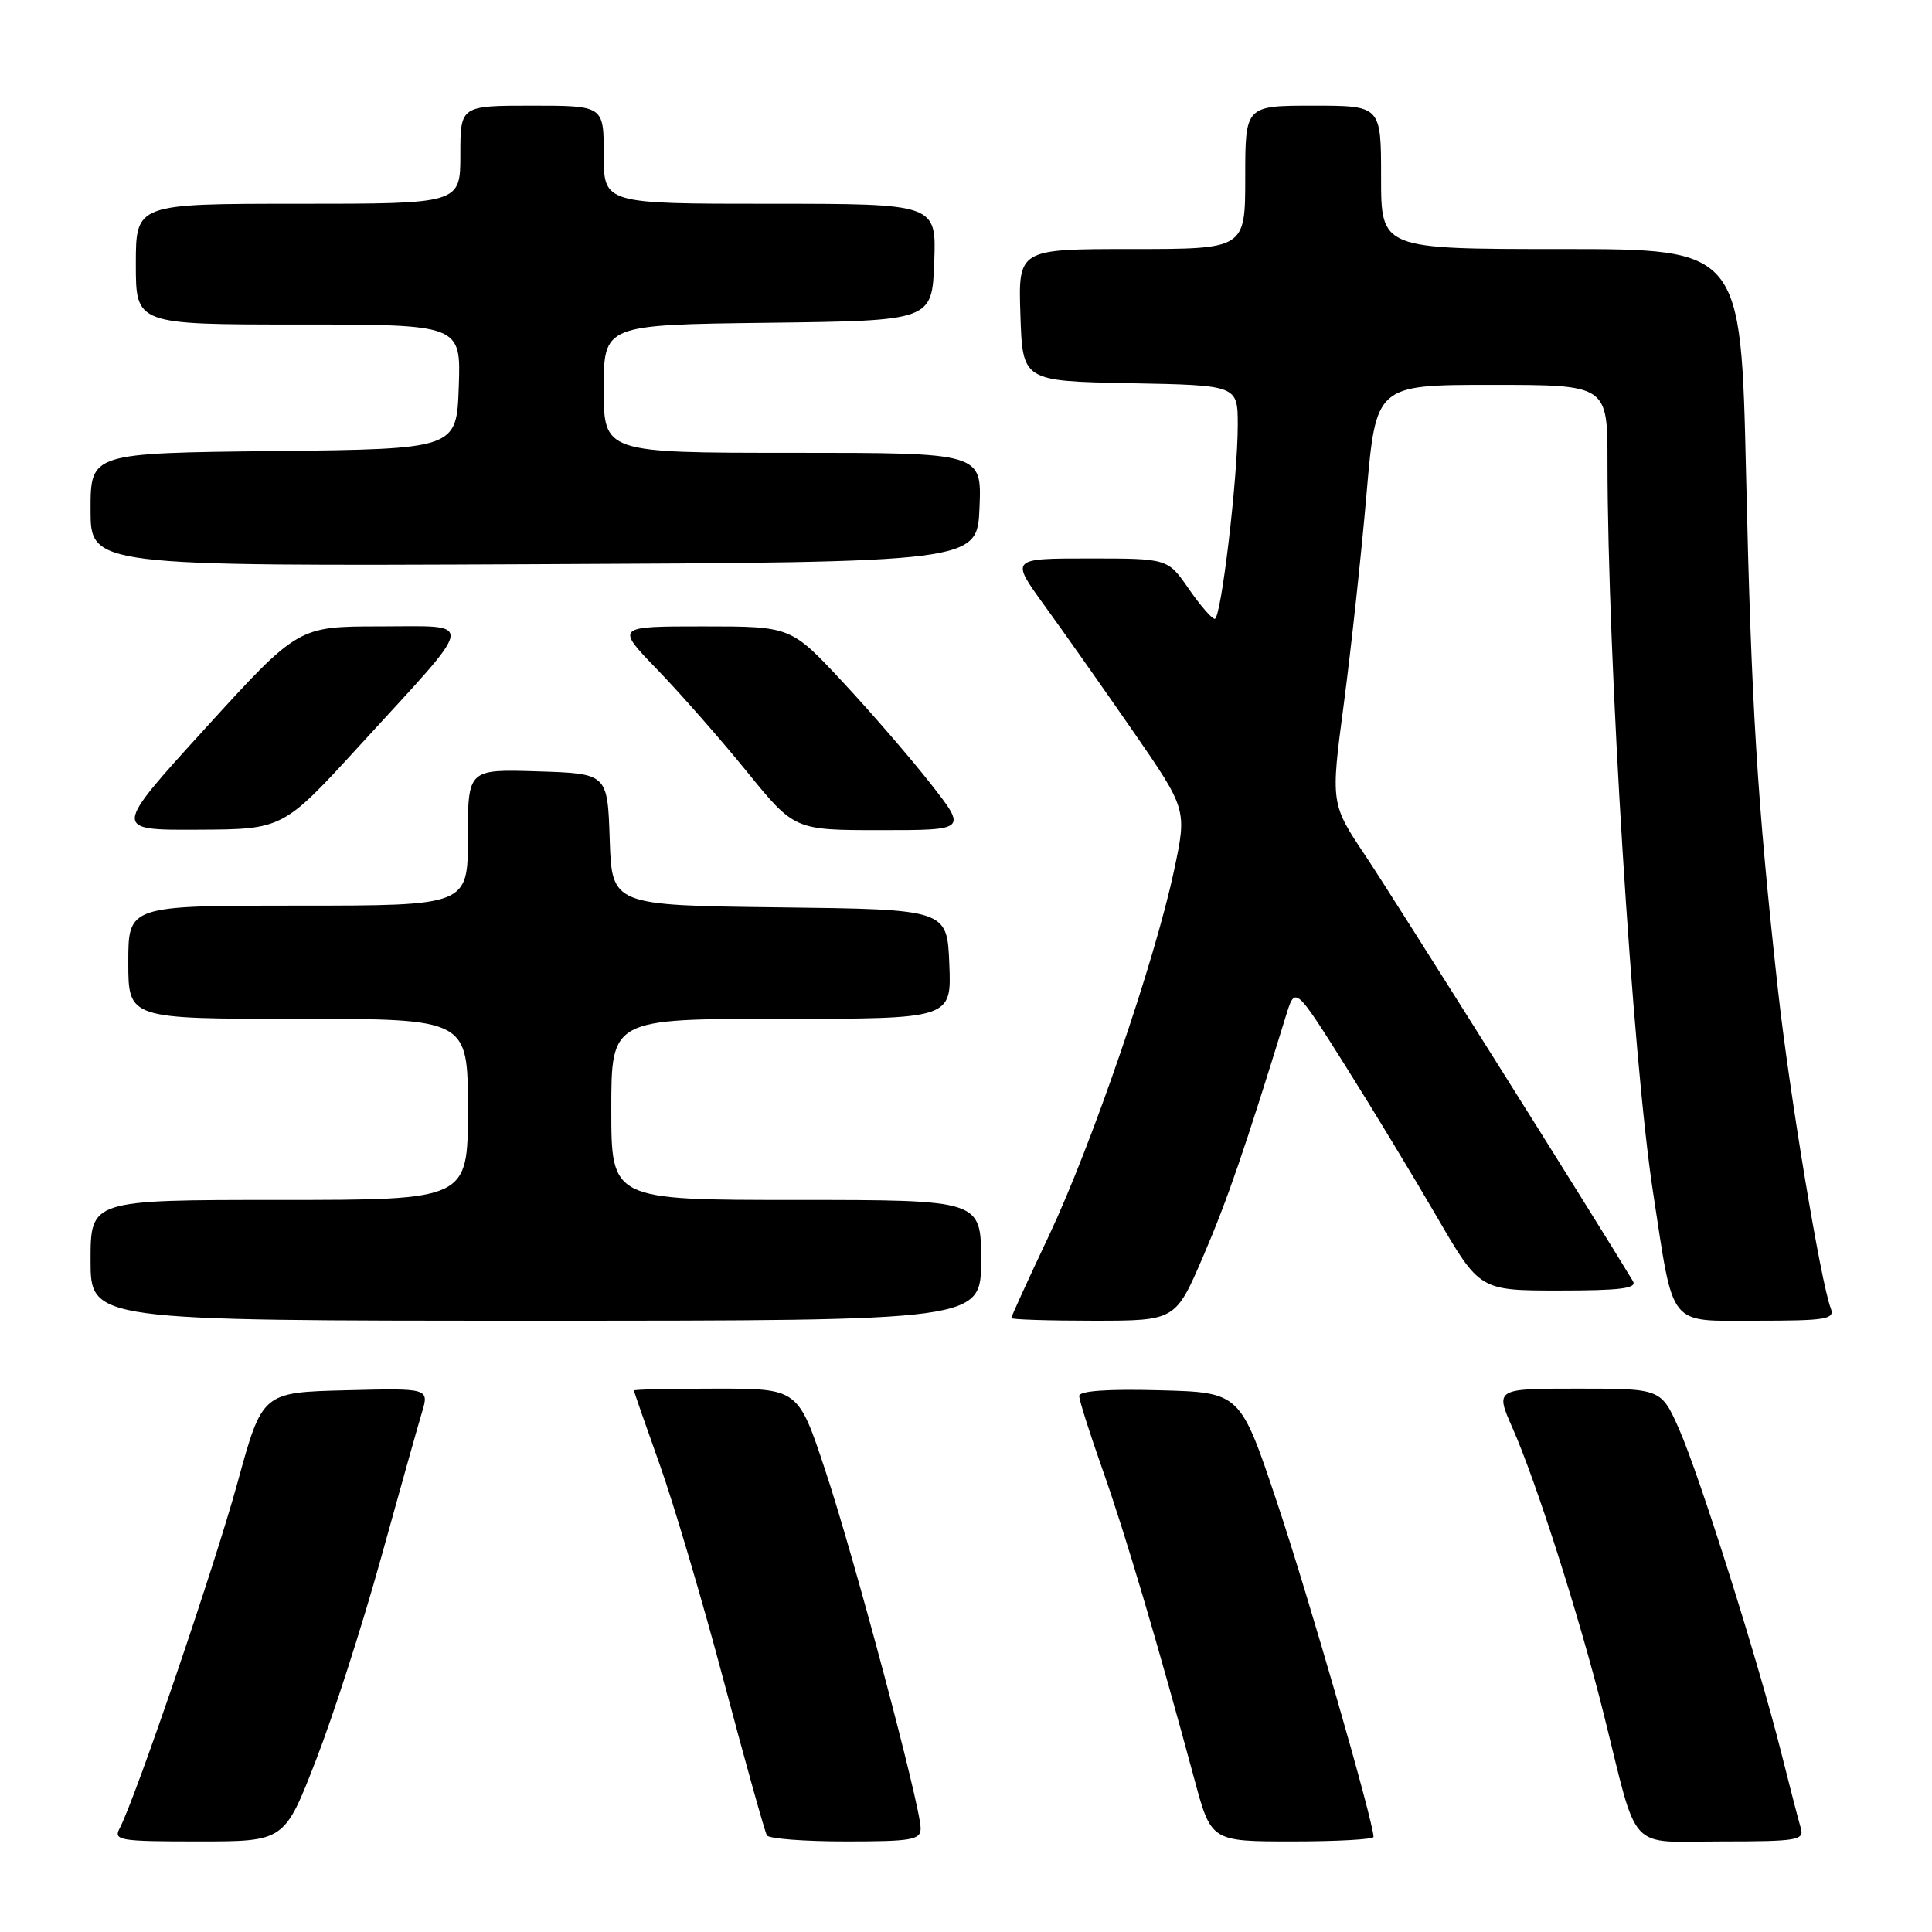<?xml version="1.0" encoding="UTF-8" standalone="no"?>
<!DOCTYPE svg PUBLIC "-//W3C//DTD SVG 1.1//EN" "http://www.w3.org/Graphics/SVG/1.1/DTD/svg11.dtd" >
<svg xmlns="http://www.w3.org/2000/svg" xmlns:xlink="http://www.w3.org/1999/xlink" version="1.1" viewBox="0 0 256 256">
 <g >
 <path fill="currentColor"
d=" M 41.86 233.25 C 44.16 227.34 48.03 215.30 50.47 206.50 C 52.91 197.70 55.35 189.02 55.89 187.22 C 56.88 183.94 56.88 183.94 45.82 184.22 C 34.75 184.50 34.75 184.50 31.46 196.50 C 28.40 207.65 17.95 238.28 15.86 242.25 C 15.00 243.87 15.79 244.00 26.31 244.00 C 37.69 244.00 37.69 244.00 41.86 233.25 Z  M 121.99 242.25 C 121.98 239.35 113.22 206.45 109.36 194.85 C 105.76 184.00 105.76 184.00 94.88 184.00 C 88.90 184.00 84.00 184.11 84.00 184.25 C 84.00 184.39 85.53 188.78 87.40 194.02 C 89.27 199.25 93.13 212.28 95.96 222.96 C 98.80 233.65 101.35 242.75 101.62 243.20 C 101.89 243.64 106.59 244.00 112.06 244.00 C 120.86 244.00 122.00 243.80 121.99 242.25 Z  M 182.00 243.40 C 182.00 241.42 173.29 211.22 169.19 199.00 C 164.33 184.50 164.33 184.50 153.66 184.22 C 146.79 184.03 143.00 184.30 143.00 184.97 C 143.00 185.54 144.40 189.94 146.10 194.75 C 149.06 203.09 153.41 217.78 158.26 235.75 C 160.48 244.00 160.48 244.00 171.24 244.00 C 177.16 244.00 182.00 243.73 182.00 243.40 Z  M 238.62 242.25 C 238.33 241.29 237.17 236.81 236.04 232.30 C 233.00 220.20 225.23 195.59 222.50 189.40 C 220.11 184.00 220.11 184.00 209.11 184.00 C 198.11 184.00 198.11 184.00 200.43 189.25 C 203.59 196.42 209.30 214.30 212.47 227.00 C 217.17 245.84 215.47 244.00 228.14 244.00 C 238.14 244.00 239.09 243.84 238.62 242.25 Z  M 130.00 167.00 C 130.00 159.00 130.00 159.00 105.50 159.00 C 81.00 159.00 81.00 159.00 81.00 147.00 C 81.00 135.00 81.00 135.00 103.54 135.00 C 126.09 135.00 126.09 135.00 125.79 127.75 C 125.50 120.50 125.50 120.50 103.29 120.23 C 81.08 119.96 81.08 119.96 80.79 111.23 C 80.50 102.50 80.50 102.50 71.25 102.21 C 62.00 101.92 62.00 101.92 62.00 110.96 C 62.00 120.00 62.00 120.00 39.50 120.00 C 17.00 120.00 17.00 120.00 17.00 127.50 C 17.00 135.00 17.00 135.00 39.50 135.00 C 62.00 135.00 62.00 135.00 62.00 147.00 C 62.00 159.00 62.00 159.00 37.00 159.00 C 12.00 159.00 12.00 159.00 12.00 167.00 C 12.00 175.00 12.00 175.00 71.00 175.00 C 130.00 175.00 130.00 175.00 130.00 167.00 Z  M 159.44 166.44 C 162.63 159.02 164.93 152.32 170.40 134.58 C 171.61 130.66 171.61 130.66 178.18 141.08 C 181.79 146.81 187.29 155.89 190.40 161.25 C 196.07 171.00 196.07 171.00 206.59 171.00 C 214.75 171.00 216.95 170.72 216.37 169.75 C 211.77 162.10 184.56 118.83 181.00 113.50 C 176.31 106.50 176.31 106.50 178.07 93.21 C 179.03 85.90 180.39 73.41 181.07 65.46 C 182.32 51.00 182.32 51.00 197.66 51.00 C 213.00 51.00 213.00 51.00 213.00 61.25 C 213.01 87.31 216.31 140.25 219.04 158.00 C 221.83 176.16 220.90 175.00 232.68 175.00 C 242.00 175.00 243.14 174.81 242.59 173.37 C 241.25 169.88 237.09 144.78 235.57 131.00 C 232.85 106.33 232.06 93.56 231.36 62.75 C 230.68 33.00 230.68 33.00 206.84 33.00 C 183.00 33.00 183.00 33.00 183.00 23.50 C 183.00 14.00 183.00 14.00 174.00 14.00 C 165.00 14.00 165.00 14.00 165.00 23.50 C 165.00 33.00 165.00 33.00 149.96 33.00 C 134.92 33.00 134.92 33.00 135.21 41.75 C 135.50 50.50 135.50 50.50 149.75 50.78 C 164.00 51.05 164.00 51.05 164.01 56.28 C 164.01 63.37 161.80 82.00 160.96 82.00 C 160.58 82.00 159.02 80.20 157.50 78.00 C 154.73 74.00 154.73 74.00 144.31 74.00 C 133.88 74.00 133.88 74.00 138.41 80.25 C 140.91 83.69 146.17 91.17 150.12 96.87 C 157.29 107.25 157.29 107.25 155.56 115.37 C 153.02 127.33 144.69 151.64 138.99 163.73 C 136.24 169.54 134.00 174.45 134.00 174.65 C 134.00 174.84 138.90 175.00 144.88 175.00 C 155.76 175.00 155.76 175.00 159.44 166.44 Z  M 47.74 98.69 C 63.35 81.64 63.13 83.00 50.31 83.00 C 39.50 83.01 39.50 83.01 27.21 96.50 C 14.92 110.00 14.92 110.00 26.21 109.94 C 37.50 109.89 37.50 109.89 47.74 98.69 Z  M 123.32 103.85 C 120.67 100.47 115.42 94.39 111.65 90.35 C 104.80 83.00 104.80 83.00 93.18 83.00 C 81.56 83.00 81.56 83.00 87.12 88.75 C 90.17 91.91 95.51 97.99 98.97 102.25 C 105.27 110.00 105.27 110.00 116.70 110.00 C 128.13 110.00 128.13 110.00 123.32 103.85 Z  M 129.79 67.25 C 130.09 60.00 130.09 60.00 105.04 60.00 C 80.00 60.00 80.00 60.00 80.00 51.52 C 80.00 43.04 80.00 43.04 101.75 42.77 C 123.50 42.50 123.50 42.50 123.79 34.75 C 124.08 27.00 124.08 27.00 102.04 27.00 C 80.00 27.00 80.00 27.00 80.00 20.50 C 80.00 14.00 80.00 14.00 70.50 14.00 C 61.00 14.00 61.00 14.00 61.00 20.50 C 61.00 27.00 61.00 27.00 39.50 27.00 C 18.00 27.00 18.00 27.00 18.00 35.00 C 18.00 43.00 18.00 43.00 39.54 43.00 C 61.08 43.00 61.08 43.00 60.79 51.25 C 60.50 59.50 60.50 59.50 36.25 59.77 C 12.00 60.04 12.00 60.04 12.00 67.53 C 12.00 75.02 12.00 75.02 70.75 74.76 C 129.50 74.50 129.50 74.50 129.79 67.25 Z "/>
</g>
</svg>